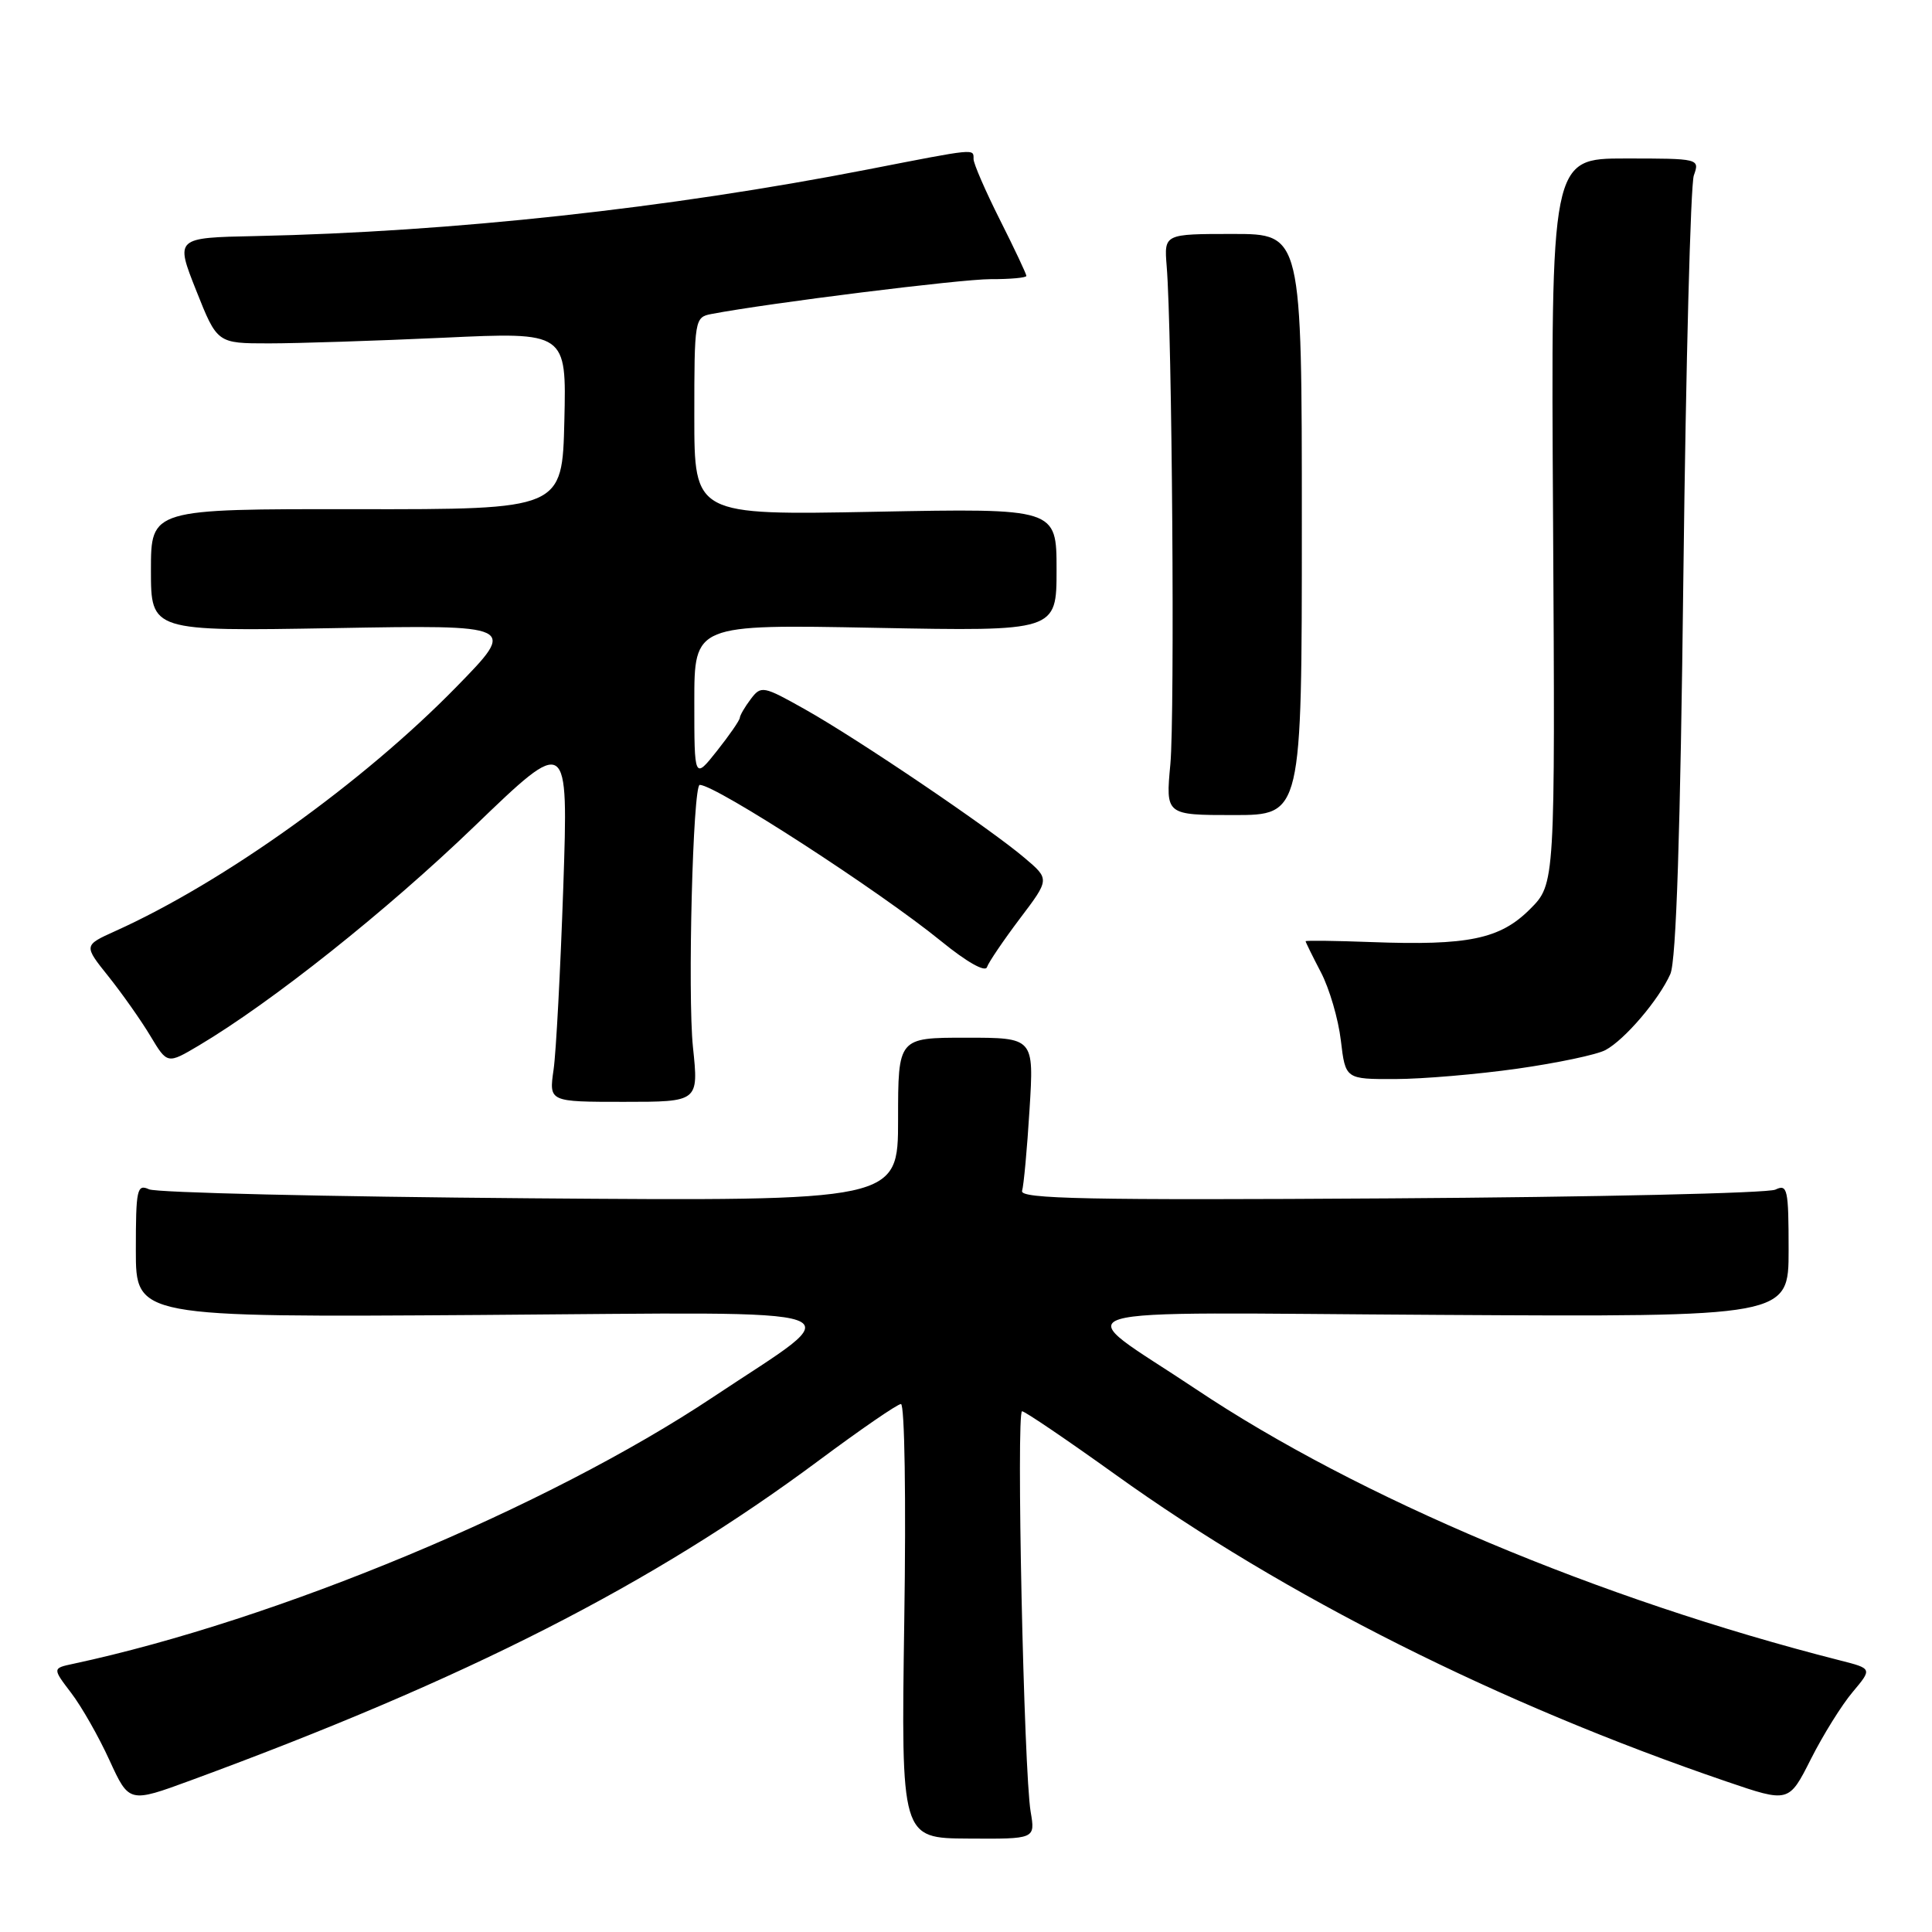 <?xml version="1.0" encoding="UTF-8" standalone="no"?>
<!DOCTYPE svg PUBLIC "-//W3C//DTD SVG 1.1//EN" "http://www.w3.org/Graphics/SVG/1.1/DTD/svg11.dtd" >
<svg xmlns="http://www.w3.org/2000/svg" xmlns:xlink="http://www.w3.org/1999/xlink" version="1.1" viewBox="0 0 256 256">
 <g >
 <path fill="currentColor"
d=" M 136.57 240.09 C 135.66 234.80 134.64 187.00 135.43 187.00 C 135.80 187.00 141.37 190.78 147.80 195.39 C 170.27 211.52 198.65 225.78 228.77 236.06 C 237.03 238.88 237.03 238.88 239.95 233.09 C 241.56 229.90 244.05 225.90 245.49 224.20 C 248.09 221.10 248.09 221.10 243.80 220.01 C 211.92 211.90 180.01 198.47 158.50 184.09 C 141.54 172.75 137.70 173.93 190.75 174.23 C 237.00 174.50 237.00 174.50 237.00 165.64 C 237.00 157.55 236.85 156.86 235.25 157.63 C 234.29 158.10 211.34 158.62 184.26 158.79 C 144.17 159.05 135.10 158.86 135.43 157.80 C 135.65 157.09 136.10 152.22 136.42 147.00 C 137.01 137.50 137.01 137.50 128.00 137.50 C 119.00 137.50 119.00 137.50 119.00 148.33 C 119.00 159.16 119.00 159.16 70.25 158.78 C 43.44 158.57 20.71 158.04 19.75 157.59 C 18.15 156.86 18.00 157.57 18.00 165.67 C 18.00 174.55 18.00 174.55 63.75 174.24 C 115.94 173.88 112.95 172.82 94.50 185.11 C 72.52 199.75 36.71 214.67 9.72 220.46 C 6.94 221.05 6.94 221.05 9.43 224.32 C 10.80 226.11 13.09 230.13 14.51 233.25 C 17.11 238.91 17.11 238.91 25.30 235.90 C 61.88 222.45 86.40 209.96 108.50 193.52 C 114.00 189.43 118.89 186.06 119.38 186.04 C 119.87 186.02 120.07 198.61 119.82 214.78 C 119.40 243.57 119.40 243.57 128.29 243.62 C 137.18 243.68 137.18 243.68 136.57 240.09 Z  M 91.82 138.75 C 91.10 131.80 91.81 104.00 92.72 104.00 C 94.83 104.00 116.53 118.05 124.73 124.73 C 128.09 127.47 130.55 128.86 130.78 128.15 C 131.00 127.50 132.96 124.61 135.13 121.73 C 139.09 116.50 139.09 116.50 135.79 113.70 C 131.21 109.79 113.68 97.93 106.70 94.01 C 101.12 90.87 100.85 90.82 99.48 92.63 C 98.70 93.66 98.05 94.78 98.03 95.11 C 98.01 95.45 96.65 97.42 95.00 99.50 C 92.00 103.28 92.00 103.28 92.00 93.00 C 92.00 82.73 92.00 82.73 116.00 83.19 C 140.00 83.65 140.00 83.65 140.00 75.50 C 140.00 67.35 140.00 67.35 116.00 67.81 C 92.00 68.27 92.00 68.27 92.00 55.15 C 92.00 42.35 92.05 42.03 94.25 41.61 C 101.91 40.15 127.28 36.99 131.25 36.99 C 133.86 37.00 136.00 36.80 136.00 36.56 C 136.00 36.31 134.43 32.97 132.50 29.14 C 130.57 25.30 129.00 21.68 129.00 21.08 C 129.00 19.67 129.46 19.63 115.00 22.45 C 88.60 27.60 59.89 30.73 33.86 31.28 C 23.22 31.50 23.22 31.50 26.00 38.50 C 28.78 45.50 28.78 45.50 35.64 45.50 C 39.41 45.50 49.83 45.16 58.78 44.75 C 75.06 43.99 75.06 43.99 74.78 55.75 C 74.50 67.50 74.50 67.50 47.25 67.47 C 20.00 67.44 20.00 67.44 20.00 75.55 C 20.00 83.65 20.00 83.65 44.25 83.23 C 68.50 82.80 68.50 82.80 60.50 90.99 C 48.11 103.68 29.63 116.91 15.26 123.38 C 11.08 125.27 11.08 125.27 14.37 129.38 C 16.18 131.65 18.68 135.19 19.92 137.26 C 22.17 141.01 22.17 141.01 26.34 138.54 C 36.00 132.80 51.21 120.71 62.85 109.50 C 75.31 97.50 75.31 97.50 74.64 117.50 C 74.26 128.50 73.69 139.41 73.35 141.75 C 72.74 146.00 72.74 146.00 82.66 146.00 C 92.58 146.00 92.58 146.00 91.82 138.75 Z  M 201.09 141.60 C 206.36 140.85 211.60 139.75 212.73 139.14 C 215.28 137.78 219.82 132.46 221.33 129.06 C 222.11 127.32 222.66 110.35 223.06 76.00 C 223.39 48.22 224.01 24.49 224.44 23.25 C 225.23 21.02 225.17 21.00 215.37 21.00 C 205.50 21.00 205.50 21.00 205.79 69.06 C 206.07 117.13 206.07 117.13 202.73 120.47 C 198.76 124.44 194.55 125.31 181.72 124.83 C 176.92 124.65 173.00 124.60 173.00 124.72 C 173.00 124.84 173.91 126.69 175.03 128.84 C 176.15 130.98 177.34 135.04 177.67 137.87 C 178.28 143.00 178.28 143.00 184.89 142.98 C 188.53 142.97 195.81 142.35 201.09 141.60 Z  M 172.50 69.50 C 172.50 31.00 172.50 31.00 163.37 31.00 C 154.25 31.00 154.25 31.00 154.59 35.25 C 155.31 43.94 155.68 94.74 155.08 101.25 C 154.45 108.00 154.45 108.00 163.48 108.00 C 172.50 108.00 172.50 108.00 172.50 69.50 Z "/>
</g>
</svg>